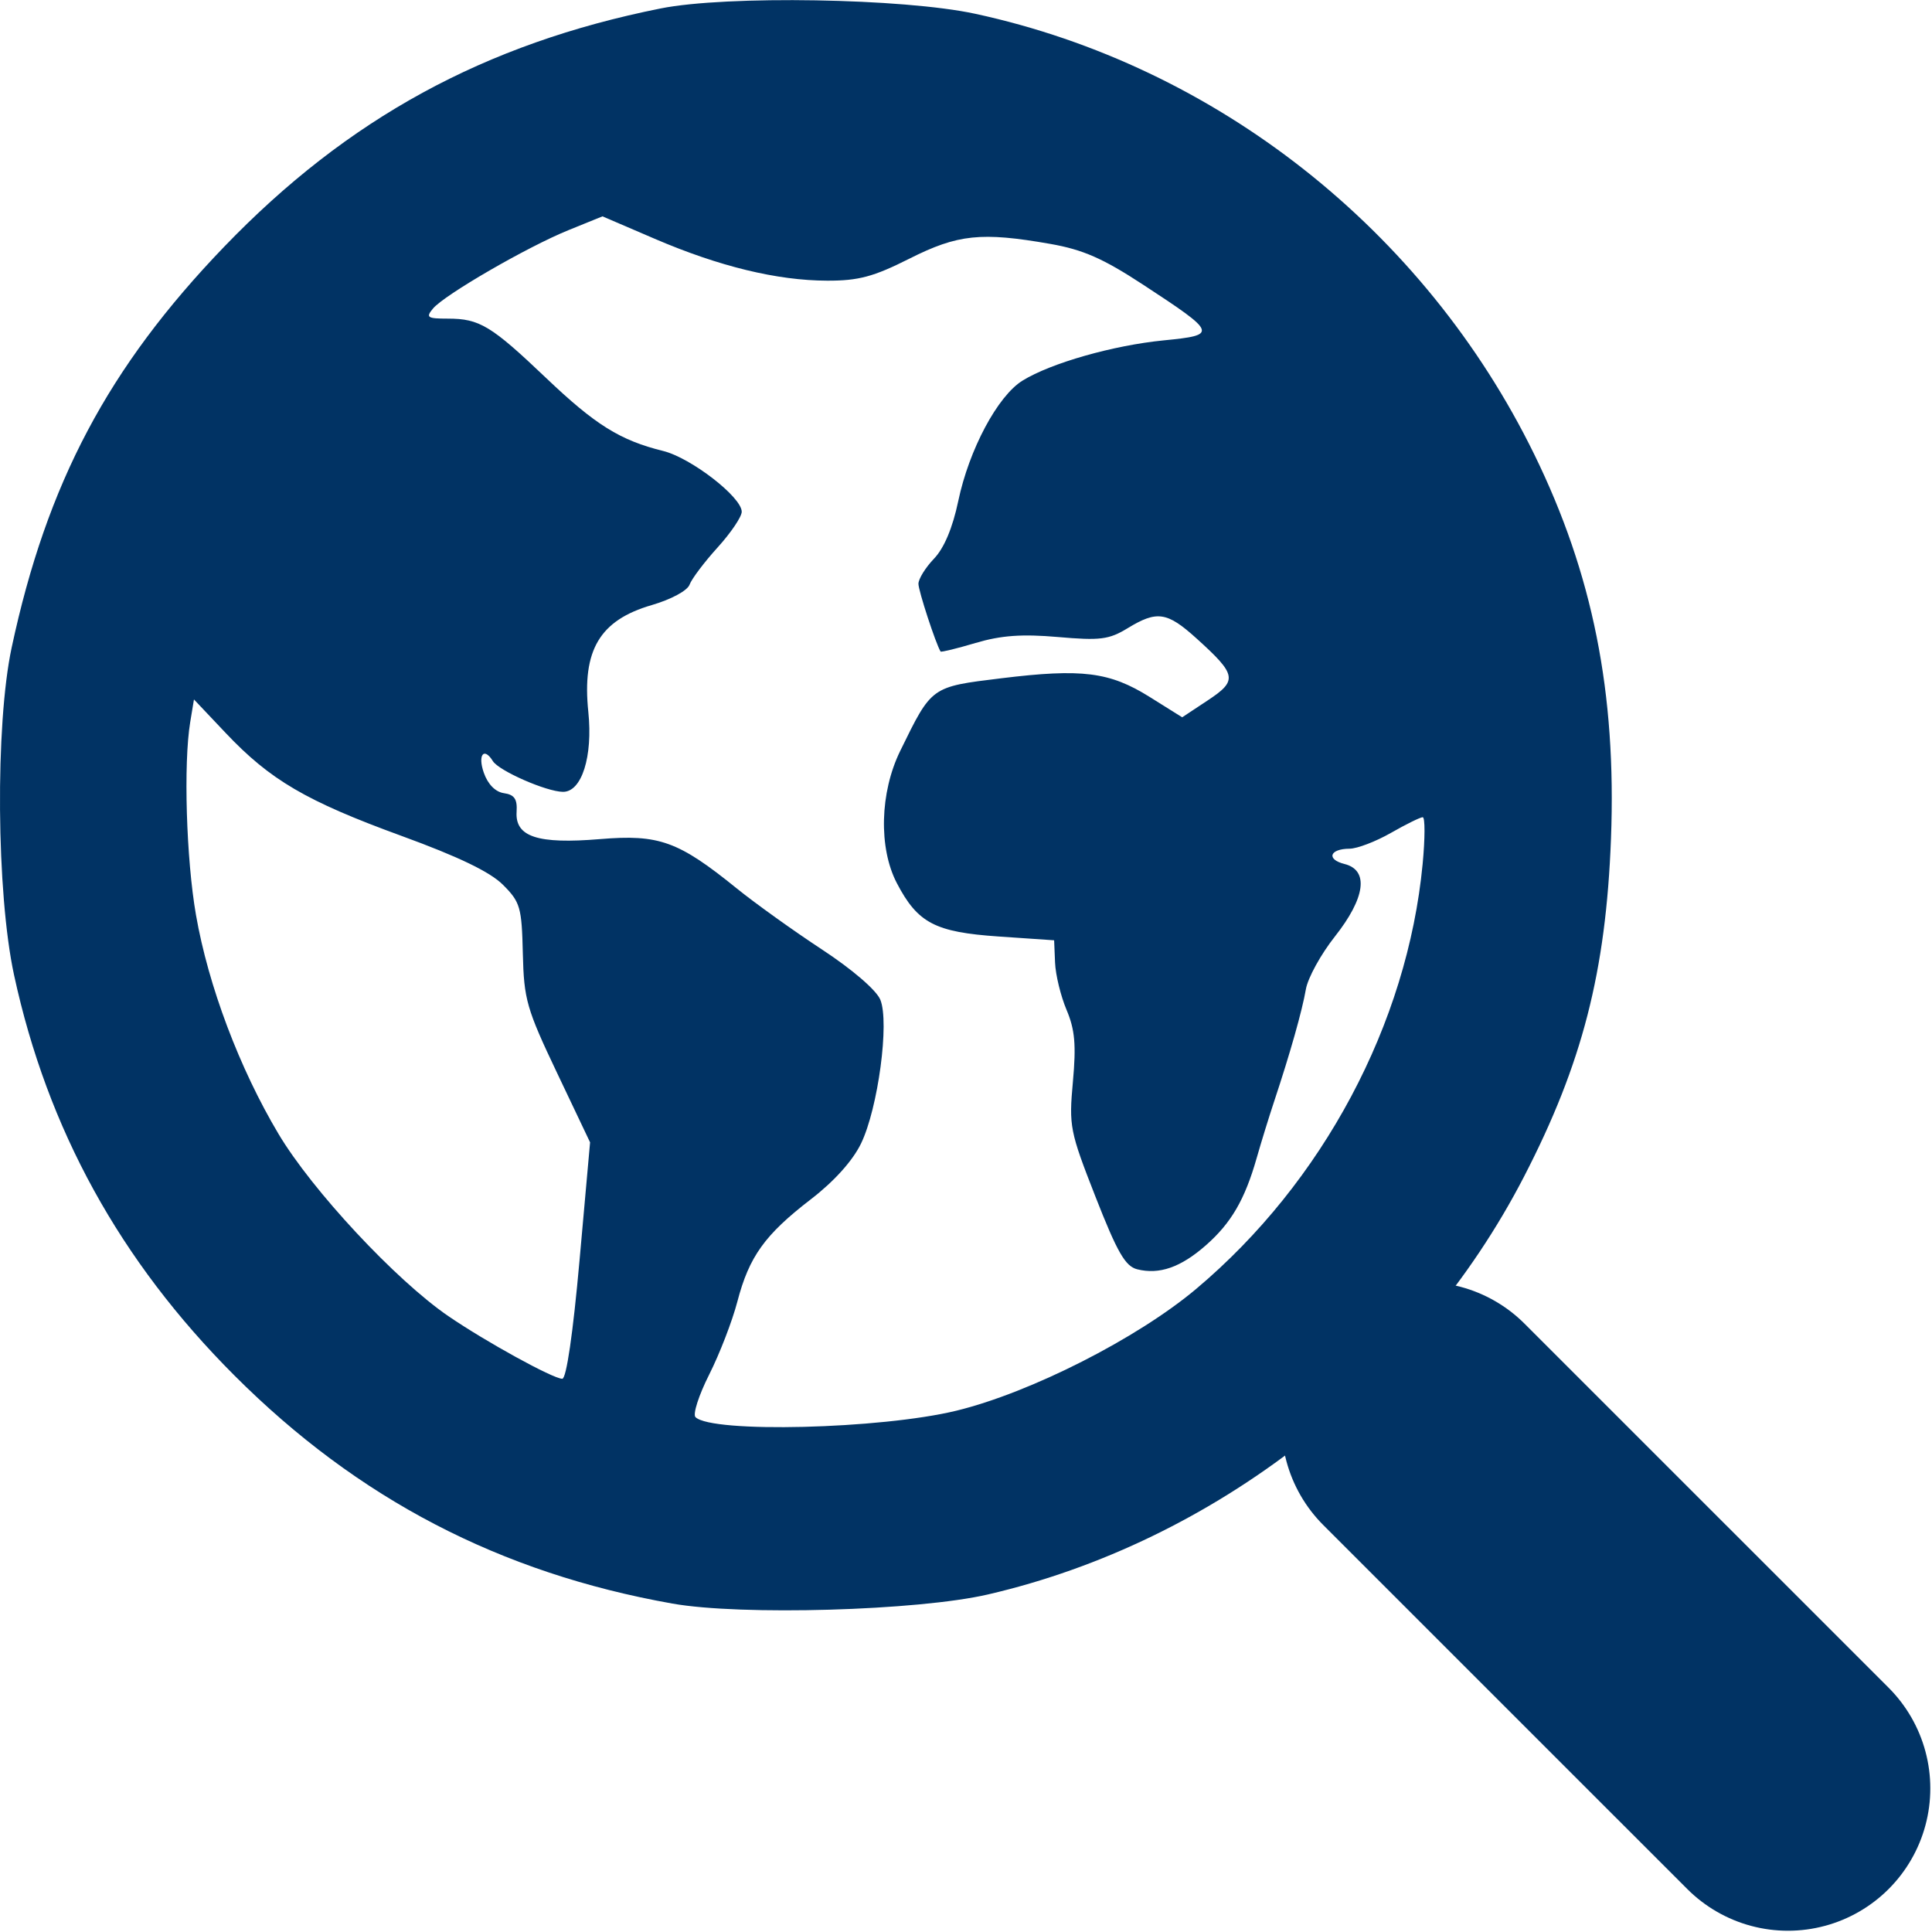 <svg xmlns:svg="http://www.w3.org/2000/svg" xmlns="http://www.w3.org/2000/svg" width="512" height="512"><g transform="translate(0,-540.362)"><g transform="matrix(1.509,0,0,1.509,-0.002,-275.012)"><path d="M 118.073,821.958 C 87.819,816.585 62.847,803.58 41.18,781.912 21.071,761.803 8.326,738.644 2.468,711.569 c -3.104,-14.348 -3.32,-43.932 -0.42,-57.497 6.176,-28.883 16.965,-49.241 37.296,-70.374 21.687,-22.542 45.75,-35.684 76.671,-41.873 11.578,-2.318 42.653,-1.791 55.26,0.937 42.324,9.157 78.891,37.975 98.168,77.366 10.273,20.991 14.451,41.902 13.48,67.475 -0.888,23.416 -5.046,39.574 -15.279,59.387 -18.82,36.437 -54.395,64.161 -94.153,73.371 -12.301,2.85 -43.33,3.744 -55.419,1.597 z m 49.877,-33.869 c 13.018,-3.168 31.778,-12.695 42.119,-21.388 22.248,-18.704 37.095,-46.56 39.776,-74.624 0.432,-4.52 0.438,-8.217 0.014,-8.217 -0.424,0 -2.941,1.241 -5.594,2.758 -2.653,1.517 -5.917,2.764 -7.252,2.771 -3.516,0.019 -4.13,1.874 -0.889,2.687 4.324,1.085 3.676,5.947 -1.699,12.747 -2.454,3.105 -4.741,7.264 -5.083,9.244 -0.652,3.778 -2.774,11.279 -5.564,19.671 -0.912,2.743 -2.297,7.232 -3.078,9.975 -2.078,7.301 -4.481,11.428 -8.933,15.337 -4.403,3.866 -8.165,5.179 -12.047,4.205 -2.091,-0.525 -3.498,-2.968 -7.314,-12.707 -4.527,-11.553 -4.694,-12.399 -3.978,-20.252 0.588,-6.451 0.351,-9.132 -1.114,-12.593 -1.024,-2.419 -1.934,-6.159 -2.023,-8.313 l -0.162,-3.915 -9.769,-0.668 c -11.147,-0.762 -14.194,-2.361 -17.853,-9.37 -3.231,-6.188 -2.985,-15.91 0.588,-23.213 5.573,-11.393 5.37,-11.246 17.746,-12.763 14.184,-1.737 19.024,-1.128 26.075,3.284 l 5.702,3.568 4.521,-2.992 c 5.251,-3.475 5.066,-4.47 -2.016,-10.868 -5.168,-4.669 -6.932,-4.928 -12.103,-1.775 -3.26,1.988 -4.813,2.183 -12.209,1.538 -6.321,-0.551 -9.995,-0.287 -14.464,1.04 -3.295,0.979 -6.067,1.656 -6.16,1.506 -0.844,-1.365 -3.888,-10.672 -3.888,-11.888 0,-0.861 1.231,-2.849 2.735,-4.419 1.774,-1.852 3.269,-5.405 4.257,-10.115 1.897,-9.048 6.923,-18.463 11.296,-21.16 4.994,-3.08 15.908,-6.188 24.807,-7.065 9.5,-0.936 9.384,-1.249 -3.643,-9.781 -7.034,-4.607 -10.555,-6.153 -16.304,-7.16 -12.118,-2.122 -16.232,-1.69 -24.747,2.599 -6.288,3.167 -8.923,3.873 -14.409,3.86 -8.803,-0.021 -18.979,-2.491 -30.302,-7.354 l -9.179,-3.942 -5.95,2.415 c -7.266,2.949 -21.817,11.369 -23.822,13.784 -1.294,1.559 -0.989,1.764 2.624,1.764 5.553,0 7.599,1.237 17.243,10.42 8.658,8.245 13.003,10.954 20.564,12.822 4.888,1.208 13.796,8.1 13.796,10.674 0,0.881 -1.913,3.71 -4.251,6.287 -2.338,2.577 -4.55,5.514 -4.915,6.526 -0.376,1.042 -3.255,2.593 -6.638,3.576 -9.138,2.657 -12.258,7.911 -11.138,18.759 0.811,7.86 -1.161,14.073 -4.456,14.04 -2.905,-0.029 -11.256,-3.693 -12.312,-5.402 -1.563,-2.529 -2.683,-1.097 -1.591,2.035 0.71,2.038 2.039,3.388 3.545,3.603 1.834,0.262 2.363,1.038 2.219,3.253 -0.288,4.417 3.692,5.725 14.644,4.812 10.378,-0.865 13.756,0.354 24.02,8.661 3.223,2.609 9.949,7.429 14.946,10.712 5.36,3.521 9.57,7.143 10.266,8.833 1.631,3.959 -0.396,19.074 -3.386,25.251 -1.465,3.027 -4.723,6.65 -8.804,9.79 -8.093,6.228 -10.849,10.062 -12.915,17.974 -0.896,3.431 -3.123,9.198 -4.95,12.817 -1.827,3.619 -2.909,6.984 -2.405,7.477 2.889,2.83 32.54,2.098 45.806,-1.13 z m -66.175,-26.356 1.856,-20.774 -5.802,-12.201 c -5.347,-11.243 -5.818,-12.889 -6.007,-20.973 -0.189,-8.116 -0.45,-9.019 -3.488,-12.057 -2.266,-2.266 -7.8,-4.932 -17.858,-8.601 -16.701,-6.094 -23.027,-9.799 -30.852,-18.074 l -5.558,-5.877 -0.657,3.969 c -1.203,7.27 -0.702,24.066 1.011,33.886 2.171,12.45 7.637,26.948 14.499,38.459 5.909,9.911 20.606,25.679 29.807,31.978 6.56,4.491 18.351,10.977 20.018,11.013 0.723,0.015 1.89,-7.967 3.031,-20.748 z" style="fill:#013364"/><path d="m 250.069,790.489 63.932,63.928" style="fill:none;stroke:#013364;stroke-width:50;stroke-linecap:round"/></g></g></svg>